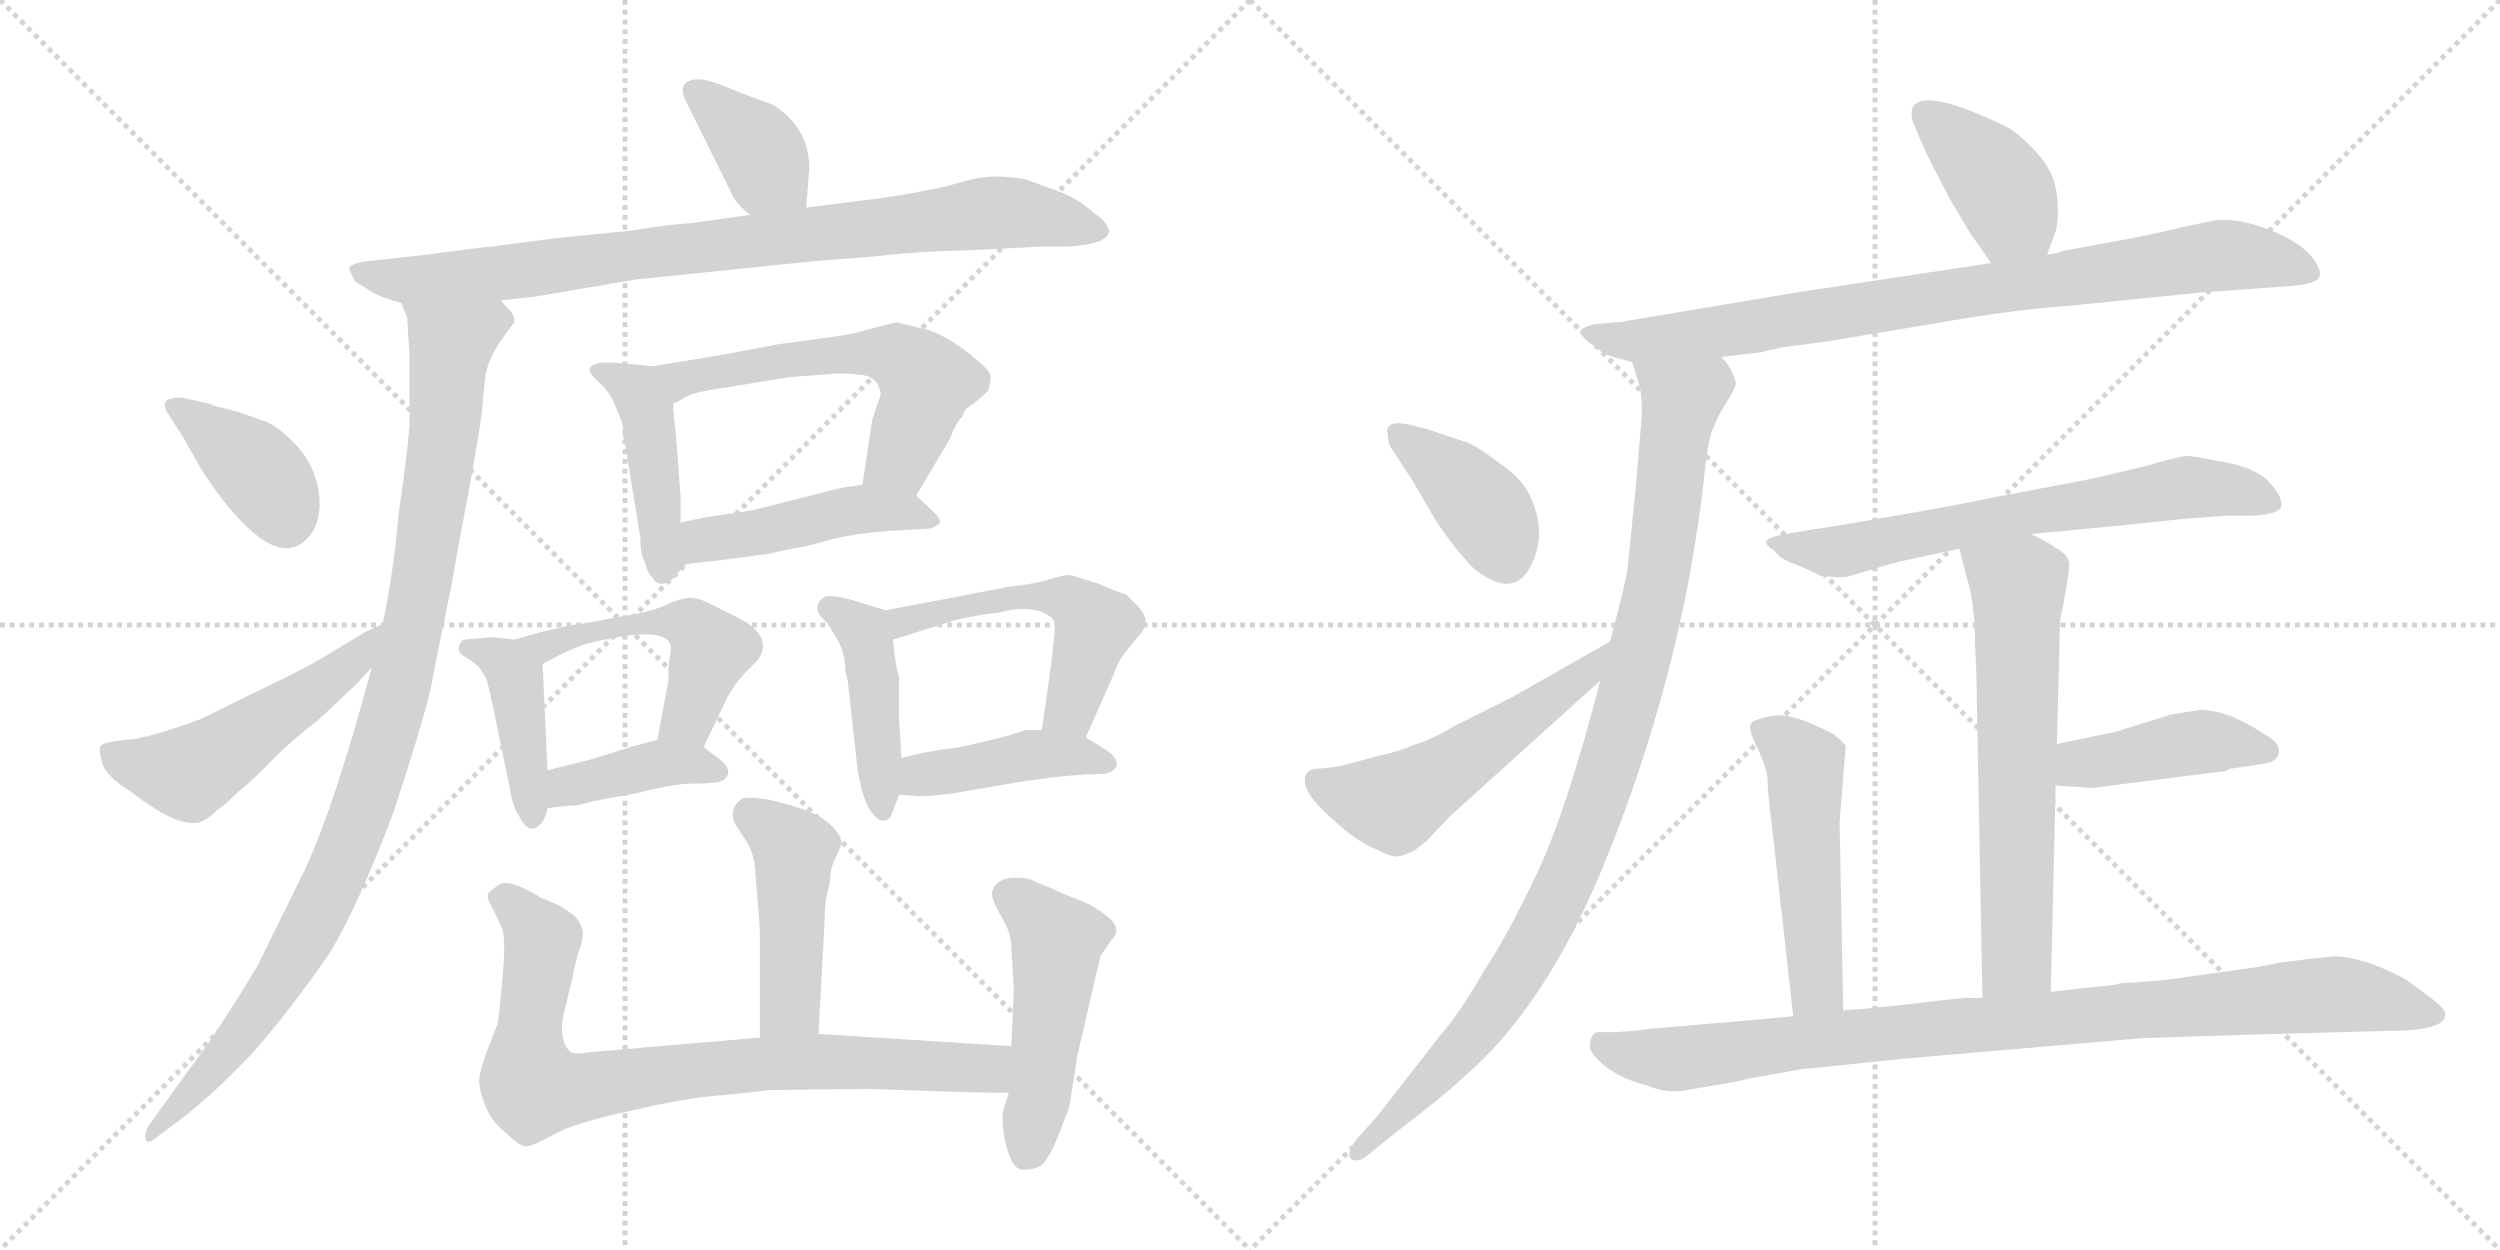 <svg version="1.1" viewBox="0 0 2048 1024" xmlns="http://www.w3.org/2000/svg">
  <g stroke="lightgray" stroke-dasharray="1,1" stroke-width="1" transform="scale(4, 4)">
    <line x1="0" y1="0" x2="256" y2="256"></line>
    <line x1="256" y1="0" x2="0" y2="256"></line>
    <line x1="128" y1="0" x2="128" y2="256"></line>
    <line x1="0" y1="128" x2="256" y2="128"></line>
    <line x1="256" y1="0" x2="512" y2="256"></line>
    <line x1="512" y1="0" x2="256" y2="256"></line>
    <line x1="384" y1="0" x2="384" y2="256"></line>
    <line x1="256" y1="128" x2="512" y2="128"></line>
  </g>
<g transform="scale(1, -1) translate(0, -850)">
   <style type="text/css">
    @keyframes keyframes0 {
      from {
       stroke: black;
       stroke-dashoffset: 378;
       stroke-width: 128;
       }
       55% {
       animation-timing-function: step-end;
       stroke: black;
       stroke-dashoffset: 0;
       stroke-width: 128;
       }
       to {
       stroke: black;
       stroke-width: 1024;
       }
       }
       #make-me-a-hanzi-animation-0 {
         animation: keyframes0 0.558s both;
         animation-delay: 0s;
         animation-timing-function: linear;
       }
    @keyframes keyframes1 {
      from {
       stroke: black;
       stroke-dashoffset: 866;
       stroke-width: 128;
       }
       74% {
       animation-timing-function: step-end;
       stroke: black;
       stroke-dashoffset: 0;
       stroke-width: 128;
       }
       to {
       stroke: black;
       stroke-width: 1024;
       }
       }
       #make-me-a-hanzi-animation-1 {
         animation: keyframes1 0.955s both;
         animation-delay: 0.558s;
         animation-timing-function: linear;
       }
    @keyframes keyframes2 {
      from {
       stroke: black;
       stroke-dashoffset: 1010;
       stroke-width: 128;
       }
       77% {
       animation-timing-function: step-end;
       stroke: black;
       stroke-dashoffset: 0;
       stroke-width: 128;
       }
       to {
       stroke: black;
       stroke-width: 1024;
       }
       }
       #make-me-a-hanzi-animation-2 {
         animation: keyframes2 1.072s both;
         animation-delay: 1.512s;
         animation-timing-function: linear;
       }
    @keyframes keyframes3 {
      from {
       stroke: black;
       stroke-dashoffset: 385;
       stroke-width: 128;
       }
       56% {
       animation-timing-function: step-end;
       stroke: black;
       stroke-dashoffset: 0;
       stroke-width: 128;
       }
       to {
       stroke: black;
       stroke-width: 1024;
       }
       }
       #make-me-a-hanzi-animation-3 {
         animation: keyframes3 0.563s both;
         animation-delay: 2.584s;
         animation-timing-function: linear;
       }
    @keyframes keyframes4 {
      from {
       stroke: black;
       stroke-dashoffset: 520;
       stroke-width: 128;
       }
       63% {
       animation-timing-function: step-end;
       stroke: black;
       stroke-dashoffset: 0;
       stroke-width: 128;
       }
       to {
       stroke: black;
       stroke-width: 1024;
       }
       }
       #make-me-a-hanzi-animation-4 {
         animation: keyframes4 0.673s both;
         animation-delay: 3.148s;
         animation-timing-function: linear;
       }
    @keyframes keyframes5 {
      from {
       stroke: black;
       stroke-dashoffset: 435;
       stroke-width: 128;
       }
       59% {
       animation-timing-function: step-end;
       stroke: black;
       stroke-dashoffset: 0;
       stroke-width: 128;
       }
       to {
       stroke: black;
       stroke-width: 1024;
       }
       }
       #make-me-a-hanzi-animation-5 {
         animation: keyframes5 0.604s both;
         animation-delay: 3.821s;
         animation-timing-function: linear;
       }
    @keyframes keyframes6 {
      from {
       stroke: black;
       stroke-dashoffset: 578;
       stroke-width: 128;
       }
       65% {
       animation-timing-function: step-end;
       stroke: black;
       stroke-dashoffset: 0;
       stroke-width: 128;
       }
       to {
       stroke: black;
       stroke-width: 1024;
       }
       }
       #make-me-a-hanzi-animation-6 {
         animation: keyframes6 0.72s both;
         animation-delay: 4.425s;
         animation-timing-function: linear;
       }
    @keyframes keyframes7 {
      from {
       stroke: black;
       stroke-dashoffset: 464;
       stroke-width: 128;
       }
       60% {
       animation-timing-function: step-end;
       stroke: black;
       stroke-dashoffset: 0;
       stroke-width: 128;
       }
       to {
       stroke: black;
       stroke-width: 1024;
       }
       }
       #make-me-a-hanzi-animation-7 {
         animation: keyframes7 0.628s both;
         animation-delay: 5.145s;
         animation-timing-function: linear;
       }
    @keyframes keyframes8 {
      from {
       stroke: black;
       stroke-dashoffset: 416;
       stroke-width: 128;
       }
       58% {
       animation-timing-function: step-end;
       stroke: black;
       stroke-dashoffset: 0;
       stroke-width: 128;
       }
       to {
       stroke: black;
       stroke-width: 1024;
       }
       }
       #make-me-a-hanzi-animation-8 {
         animation: keyframes8 0.589s both;
         animation-delay: 5.773s;
         animation-timing-function: linear;
       }
    @keyframes keyframes9 {
      from {
       stroke: black;
       stroke-dashoffset: 503;
       stroke-width: 128;
       }
       62% {
       animation-timing-function: step-end;
       stroke: black;
       stroke-dashoffset: 0;
       stroke-width: 128;
       }
       to {
       stroke: black;
       stroke-width: 1024;
       }
       }
       #make-me-a-hanzi-animation-9 {
         animation: keyframes9 0.659s both;
         animation-delay: 6.361s;
         animation-timing-function: linear;
       }
    @keyframes keyframes10 {
      from {
       stroke: black;
       stroke-dashoffset: 397;
       stroke-width: 128;
       }
       56% {
       animation-timing-function: step-end;
       stroke: black;
       stroke-dashoffset: 0;
       stroke-width: 128;
       }
       to {
       stroke: black;
       stroke-width: 1024;
       }
       }
       #make-me-a-hanzi-animation-10 {
         animation: keyframes10 0.573s both;
         animation-delay: 7.021s;
         animation-timing-function: linear;
       }
    @keyframes keyframes11 {
      from {
       stroke: black;
       stroke-dashoffset: 437;
       stroke-width: 128;
       }
       59% {
       animation-timing-function: step-end;
       stroke: black;
       stroke-dashoffset: 0;
       stroke-width: 128;
       }
       to {
       stroke: black;
       stroke-width: 1024;
       }
       }
       #make-me-a-hanzi-animation-11 {
         animation: keyframes11 0.606s both;
         animation-delay: 7.594s;
         animation-timing-function: linear;
       }
    @keyframes keyframes12 {
      from {
       stroke: black;
       stroke-dashoffset: 523;
       stroke-width: 128;
       }
       63% {
       animation-timing-function: step-end;
       stroke: black;
       stroke-dashoffset: 0;
       stroke-width: 128;
       }
       to {
       stroke: black;
       stroke-width: 1024;
       }
       }
       #make-me-a-hanzi-animation-12 {
         animation: keyframes12 0.676s both;
         animation-delay: 8.199s;
         animation-timing-function: linear;
       }
    @keyframes keyframes13 {
      from {
       stroke: black;
       stroke-dashoffset: 424;
       stroke-width: 128;
       }
       58% {
       animation-timing-function: step-end;
       stroke: black;
       stroke-dashoffset: 0;
       stroke-width: 128;
       }
       to {
       stroke: black;
       stroke-width: 1024;
       }
       }
       #make-me-a-hanzi-animation-13 {
         animation: keyframes13 0.595s both;
         animation-delay: 8.875s;
         animation-timing-function: linear;
       }
    @keyframes keyframes14 {
      from {
       stroke: black;
       stroke-dashoffset: 458;
       stroke-width: 128;
       }
       60% {
       animation-timing-function: step-end;
       stroke: black;
       stroke-dashoffset: 0;
       stroke-width: 128;
       }
       to {
       stroke: black;
       stroke-width: 1024;
       }
       }
       #make-me-a-hanzi-animation-14 {
         animation: keyframes14 0.623s both;
         animation-delay: 9.47s;
         animation-timing-function: linear;
       }
    @keyframes keyframes15 {
      from {
       stroke: black;
       stroke-dashoffset: 824;
       stroke-width: 128;
       }
       73% {
       animation-timing-function: step-end;
       stroke: black;
       stroke-dashoffset: 0;
       stroke-width: 128;
       }
       to {
       stroke: black;
       stroke-width: 1024;
       }
       }
       #make-me-a-hanzi-animation-15 {
         animation: keyframes15 0.921s both;
         animation-delay: 10.093s;
         animation-timing-function: linear;
       }
    @keyframes keyframes16 {
      from {
       stroke: black;
       stroke-dashoffset: 484;
       stroke-width: 128;
       }
       61% {
       animation-timing-function: step-end;
       stroke: black;
       stroke-dashoffset: 0;
       stroke-width: 128;
       }
       to {
       stroke: black;
       stroke-width: 1024;
       }
       }
       #make-me-a-hanzi-animation-16 {
         animation: keyframes16 0.644s both;
         animation-delay: 11.013s;
         animation-timing-function: linear;
       }
    @keyframes keyframes17 {
      from {
       stroke: black;
       stroke-dashoffset: 398;
       stroke-width: 128;
       }
       56% {
       animation-timing-function: step-end;
       stroke: black;
       stroke-dashoffset: 0;
       stroke-width: 128;
       }
       to {
       stroke: black;
       stroke-width: 1024;
       }
       }
       #make-me-a-hanzi-animation-17 {
         animation: keyframes17 0.574s both;
         animation-delay: 11.657s;
         animation-timing-function: linear;
       }
    @keyframes keyframes18 {
      from {
       stroke: black;
       stroke-dashoffset: 853;
       stroke-width: 128;
       }
       74% {
       animation-timing-function: step-end;
       stroke: black;
       stroke-dashoffset: 0;
       stroke-width: 128;
       }
       to {
       stroke: black;
       stroke-width: 1024;
       }
       }
       #make-me-a-hanzi-animation-18 {
         animation: keyframes18 0.944s both;
         animation-delay: 12.231s;
         animation-timing-function: linear;
       }
    @keyframes keyframes19 {
      from {
       stroke: black;
       stroke-dashoffset: 988;
       stroke-width: 128;
       }
       76% {
       animation-timing-function: step-end;
       stroke: black;
       stroke-dashoffset: 0;
       stroke-width: 128;
       }
       to {
       stroke: black;
       stroke-width: 1024;
       }
       }
       #make-me-a-hanzi-animation-19 {
         animation: keyframes19 1.054s both;
         animation-delay: 13.175s;
         animation-timing-function: linear;
       }
    @keyframes keyframes20 {
      from {
       stroke: black;
       stroke-dashoffset: 394;
       stroke-width: 128;
       }
       56% {
       animation-timing-function: step-end;
       stroke: black;
       stroke-dashoffset: 0;
       stroke-width: 128;
       }
       to {
       stroke: black;
       stroke-width: 1024;
       }
       }
       #make-me-a-hanzi-animation-20 {
         animation: keyframes20 0.571s both;
         animation-delay: 14.229s;
         animation-timing-function: linear;
       }
    @keyframes keyframes21 {
      from {
       stroke: black;
       stroke-dashoffset: 535;
       stroke-width: 128;
       }
       64% {
       animation-timing-function: step-end;
       stroke: black;
       stroke-dashoffset: 0;
       stroke-width: 128;
       }
       to {
       stroke: black;
       stroke-width: 1024;
       }
       }
       #make-me-a-hanzi-animation-21 {
         animation: keyframes21 0.685s both;
         animation-delay: 14.8s;
         animation-timing-function: linear;
       }
    @keyframes keyframes22 {
      from {
       stroke: black;
       stroke-dashoffset: 669;
       stroke-width: 128;
       }
       69% {
       animation-timing-function: step-end;
       stroke: black;
       stroke-dashoffset: 0;
       stroke-width: 128;
       }
       to {
       stroke: black;
       stroke-width: 1024;
       }
       }
       #make-me-a-hanzi-animation-22 {
         animation: keyframes22 0.794s both;
         animation-delay: 15.485s;
         animation-timing-function: linear;
       }
    @keyframes keyframes23 {
      from {
       stroke: black;
       stroke-dashoffset: 641;
       stroke-width: 128;
       }
       68% {
       animation-timing-function: step-end;
       stroke: black;
       stroke-dashoffset: 0;
       stroke-width: 128;
       }
       to {
       stroke: black;
       stroke-width: 1024;
       }
       }
       #make-me-a-hanzi-animation-23 {
         animation: keyframes23 0.772s both;
         animation-delay: 16.28s;
         animation-timing-function: linear;
       }
    @keyframes keyframes24 {
      from {
       stroke: black;
       stroke-dashoffset: 428;
       stroke-width: 128;
       }
       58% {
       animation-timing-function: step-end;
       stroke: black;
       stroke-dashoffset: 0;
       stroke-width: 128;
       }
       to {
       stroke: black;
       stroke-width: 1024;
       }
       }
       #make-me-a-hanzi-animation-24 {
         animation: keyframes24 0.598s both;
         animation-delay: 17.051s;
         animation-timing-function: linear;
       }
    @keyframes keyframes25 {
      from {
       stroke: black;
       stroke-dashoffset: 508;
       stroke-width: 128;
       }
       62% {
       animation-timing-function: step-end;
       stroke: black;
       stroke-dashoffset: 0;
       stroke-width: 128;
       }
       to {
       stroke: black;
       stroke-width: 1024;
       }
       }
       #make-me-a-hanzi-animation-25 {
         animation: keyframes25 0.663s both;
         animation-delay: 17.65s;
         animation-timing-function: linear;
       }
    @keyframes keyframes26 {
      from {
       stroke: black;
       stroke-dashoffset: 942;
       stroke-width: 128;
       }
       75% {
       animation-timing-function: step-end;
       stroke: black;
       stroke-dashoffset: 0;
       stroke-width: 128;
       }
       to {
       stroke: black;
       stroke-width: 1024;
       }
       }
       #make-me-a-hanzi-animation-26 {
         animation: keyframes26 1.017s both;
         animation-delay: 18.313s;
         animation-timing-function: linear;
       }
</style>
<path d="M 660.5 680.0 L 662.5 707.0 Q 664.5 722.0 657.5 738.0 Q 649.5 754.0 633.5 764.0 L 606.5 774.0 Q 581.5 785.0 572.5 785.0 Q 555.5 785.0 560.5 770.0 L 601.5 687.0 Q 606.5 680.0 614.5 674.0 C 637.5 655.0 658.5 650.0 660.5 680.0 Z" fill="lightgray"></path> 
<path d="M 410.5 604.0 L 438.5 607.0 L 520.5 621.0 L 666.5 636.0 L 717.5 640.0 Q 748.5 644.0 794.5 645.0 L 853.5 648.0 L 874.5 648.0 Q 908.5 650.0 908.5 661.0 Q 906.5 669.0 895.5 676.0 Q 884.5 686.0 870.5 692.0 L 840.5 703.0 Q 813.5 708.0 794.0 702.5 Q 774.5 697.0 768.5 696.0 L 748.5 692.0 Q 725.5 688.0 708.5 686.0 L 660.5 680.0 L 614.5 674.0 L 564.5 667.0 Q 554.5 667.0 516.5 661.0 L 456.5 655.0 L 402.5 648.0 Q 399.5 648.0 392.5 647.0 L 346.5 641.0 L 300.5 636.0 Q 287.5 634.0 286.5 631.0 Q 285.5 628.0 291.5 619.0 L 304.5 611.0 Q 312.5 606.0 328.5 602.0 L 410.5 604.0 Z" fill="lightgray"></path> 
<path d="M 421.5 586.0 Q 421.5 592.0 416.5 597.0 Q 411.5 602.0 410.5 604.0 C 396.5 631.0 321.5 631.0 328.5 602.0 L 333.5 590.0 L 335.5 559.0 L 335.5 502.0 Q 333.5 476.0 326.5 429.0 Q 322.5 381.0 313.5 339.0 L 304.5 303.0 Q 274.5 191.0 249.5 137.0 L 210.5 58.0 Q 192.5 28.0 172.5 -2.0 L 122.5 -71.0 Q 117.5 -79.0 119.5 -84.0 Q 121.5 -88.0 130.5 -80.0 L 142.5 -71.0 Q 171.5 -50.0 207.5 -12.0 Q 240.5 26.0 270.5 70.0 Q 293.5 108.0 322.5 185.0 Q 347.5 261.0 353.5 289.0 Q 358.5 316.0 361.5 330.0 Q 364.5 343.0 370.5 374.0 Q 375.5 404.0 384.5 450.0 Q 392.5 495.0 394.5 510.0 Q 395.5 524.0 397.5 540.0 Q 398.5 555.0 414.5 577.0 L 421.5 586.0 Z" fill="lightgray"></path> 
<path d="M 150.5 491.0 L 163.5 468.0 Q 172.5 453.0 184.5 438.0 Q 232.5 378.0 256.5 415.0 Q 264.5 430.0 260.5 450.5 Q 256.5 471.0 242.0 486.0 Q 227.5 501.0 218.0 504.5 Q 208.5 508.0 196.5 512.0 L 182.5 516.0 Q 175.5 517.0 172.5 519.0 L 150.5 524.0 Q 141.5 525.0 136.5 522.0 Q 132.5 518.0 138.5 510.0 L 150.5 491.0 Z" fill="lightgray"></path> 
<path d="M 313.5 339.0 L 298.5 332.0 Q 297.5 331.0 275.5 318.0 Q 253.5 304.0 219.5 288.0 L 164.5 261.0 Q 121.5 245.0 103.5 244.0 Q 84.5 242.0 82.5 239.0 Q 80.5 236.0 83.5 226.0 Q 85.5 215.0 106.5 202.0 Q 143.5 173.0 161.5 176.0 Q 168.5 177.0 177.5 186.0 Q 186.5 192.0 193.5 200.0 Q 207.5 211.0 223.5 228.0 Q 239.5 244.0 260.5 260.0 L 293.5 291.0 Q 296.5 295.0 304.5 303.0 C 325.5 325.0 340.5 352.0 313.5 339.0 Z" fill="lightgray"></path> 
<path d="M 534.5 550.0 L 513.5 552.0 Q 506.5 553.0 494.5 553.0 Q 476.5 551.0 486.5 541.0 L 494.5 533.0 Q 499.5 528.0 503.5 519.0 L 509.5 504.0 Q 510.5 503.0 510.5 492.0 L 511.5 490.0 L 524.5 410.0 Q 524.5 396.0 528.5 389.0 Q 530.5 380.0 534.5 377.0 Q 540.5 366.0 553.5 378.0 L 554.5 380.0 Q 558.5 384.0 562.5 388.0 C 567.5 393.0 557.5 392.0 557.5 422.0 L 557.5 444.0 L 553.5 497.0 Q 551.5 511.0 551.5 519.0 C 550.5 548.0 550.5 548.0 534.5 550.0 Z" fill="lightgray"></path> 
<path d="M 750.5 444.0 L 778.5 491.0 Q 782.5 503.0 788.5 509.0 Q 789.5 515.0 798.5 520.0 Q 804.5 525.0 809.5 530.0 Q 811.5 536.0 811.5 542.0 Q 811.5 547.0 790.5 563.0 Q 768.5 579.0 754.5 581.0 L 734.5 586.0 L 714.5 581.0 Q 698.5 576.0 681.5 574.0 L 637.5 568.0 L 595.5 560.0 L 534.5 550.0 C 504.5 545.0 525.5 504.0 551.5 519.0 L 560.5 524.0 Q 567.5 529.0 597.5 533.0 L 646.5 541.0 L 685.5 544.0 Q 699.5 544.0 702.5 543.0 Q 719.5 543.0 721.5 527.0 L 714.5 506.0 L 706.5 453.0 C 702.5 423.0 735.5 418.0 750.5 444.0 Z" fill="lightgray"></path> 
<path d="M 562.5 388.0 L 589.5 391.0 L 627.5 396.0 Q 630.5 396.0 636.5 398.0 Q 642.5 399.0 651.5 401.0 Q 660.5 402.0 680.5 408.0 Q 700.5 413.0 727.5 415.0 L 761.5 417.0 Q 765.5 418.0 769.5 421.0 Q 771.5 424.0 765.5 430.0 L 750.5 444.0 C 735.5 458.0 735.5 458.0 706.5 453.0 L 687.5 450.0 L 616.5 432.0 L 576.5 426.0 Q 558.5 422.0 557.5 422.0 C 528.5 416.0 532.5 385.0 562.5 388.0 Z" fill="lightgray"></path> 
<path d="M 421.5 326.0 L 402.5 328.0 L 379.5 326.0 Q 370.5 317.0 382.5 311.0 Q 393.5 304.0 394.5 300.0 Q 398.5 296.0 400.5 286.0 L 404.5 268.0 L 417.5 205.0 Q 419.5 190.0 425.5 181.0 Q 430.5 171.0 436.5 171.0 Q 445.5 173.0 448.5 188.0 L 448.5 219.0 L 444.5 306.0 C 443.5 324.0 443.5 324.0 421.5 326.0 Z" fill="lightgray"></path> 
<path d="M 576.5 238.0 L 595.5 278.0 Q 600.5 288.0 610.5 299.0 L 620.5 309.0 Q 622.5 311.0 624.5 317.0 Q 628.5 333.0 600.5 346.0 Q 586.5 353.0 578.5 357.0 Q 569.5 361.0 562.5 360.0 Q 555.5 359.0 546.5 355.0 Q 536.5 350.0 520.5 347.0 L 476.5 339.0 Q 466.5 338.0 442.5 332.0 L 421.5 326.0 C 392.5 318.0 417.5 292.0 444.5 306.0 L 461.5 315.0 Q 478.5 323.0 486.5 324.0 Q 545.5 338.0 549.5 321.0 L 549.5 317.0 L 548.5 311.0 L 547.5 302.0 L 547.5 292.0 L 538.5 244.0 C 532.5 215.0 563.5 211.0 576.5 238.0 Z" fill="lightgray"></path> 
<path d="M 472.5 190.0 Q 474.5 191.0 475.5 191.0 L 487.5 194.0 Q 490.5 194.0 492.5 195.0 L 520.5 200.0 Q 547.5 207.0 563.5 208.0 Q 578.5 208.0 586.5 209.0 Q 594.5 210.0 596.5 216.0 Q 597.5 222.0 589.5 228.0 L 576.5 238.0 C 560.5 250.0 560.5 250.0 538.5 244.0 L 516.5 238.0 L 484.5 228.0 L 448.5 219.0 C 419.5 212.0 418.5 184.0 448.5 188.0 L 465.5 190.0 L 472.5 190.0 Z" fill="lightgray"></path> 
<path d="M 725.5 350.0 L 696.5 359.0 Q 679.5 363.0 675.5 361.0 Q 662.5 352.0 677.5 340.0 L 685.5 327.0 Q 692.5 315.0 692.5 300.0 L 694.5 292.0 L 702.5 220.0 Q 707.5 191.0 714.5 184.0 Q 720.5 176.0 725.5 178.0 Q 729.5 179.0 730.5 183.0 L 736.5 199.0 L 738.5 229.0 L 736.5 260.0 L 736.5 295.0 Q 733.5 304.0 731.5 326.0 C 729.5 349.0 729.5 349.0 725.5 350.0 Z" fill="lightgray"></path> 
<path d="M 889.5 246.0 L 912.5 298.0 Q 915.5 307.0 920.5 314.0 L 933.5 330.0 Q 943.5 340.0 933.5 352.0 L 922.5 363.0 Q 915.5 365.0 899.5 372.0 L 876.5 379.0 Q 871.5 379.0 861.5 376.0 Q 850.5 372.0 824.5 369.0 L 725.5 350.0 C 696.5 344.0 702.5 317.0 731.5 326.0 L 782.5 342.0 Q 804.5 347.0 817.5 348.0 Q 846.5 356.0 861.5 344.0 Q 865.5 340.0 863.5 328.0 L 861.5 309.0 L 853.5 252.0 C 849.5 222.0 877.5 219.0 889.5 246.0 Z" fill="lightgray"></path> 
<path d="M 736.5 199.0 L 750.5 198.0 Q 755.5 197.0 780.5 200.0 L 832.5 209.0 Q 877.5 216.0 905.5 216.0 Q 912.5 218.0 914.5 222.0 Q 916.5 229.0 905.5 236.0 L 889.5 246.0 L 853.5 252.0 L 840.5 252.0 L 824.5 247.0 Q 809.5 243.0 786.5 238.0 L 771.5 236.0 Q 769.5 236.0 766.5 235.0 L 754.5 233.0 L 738.5 229.0 C 709.5 222.0 706.5 201.0 736.5 199.0 Z" fill="lightgray"></path> 
<path d="M 670.5 3.0 L 675.5 95.0 Q 675.5 113.0 679.5 125.0 Q 680.5 142.0 685.5 149.0 L 689.5 159.0 Q 687.5 172.0 669.5 182.0 Q 663.5 186.0 641.5 192.0 Q 619.5 198.0 608.5 196.0 Q 601.5 192.0 600.5 185.0 Q 599.5 178.0 603.5 173.0 L 612.5 159.0 Q 617.5 150.0 618.5 139.0 L 620.5 114.0 Q 622.5 92.0 622.5 84.0 L 622.5 0.0 C 622.5 -30.0 668.5 -27.0 670.5 3.0 Z" fill="lightgray"></path> 
<path d="M 828.5 -7.0 L 670.5 3.0 L 622.5 0.0 L 482.5 -12.0 Q 472.5 -14.0 467.5 -12.0 Q 457.5 -3.0 461.5 18.0 L 468.5 47.0 Q 472.5 68.0 475.5 74.0 Q 477.5 80.0 477.5 87.0 Q 476.5 93.0 471.5 99.0 Q 465.5 104.0 456.5 109.0 Q 446.5 113.0 442.5 115.0 Q 416.5 131.0 408.5 125.0 Q 399.5 119.0 399.5 117.0 Q 399.5 114.0 400.5 112.0 Q 401.5 109.0 404.5 104.0 Q 407.5 98.0 411.5 89.0 Q 414.5 80.0 411.5 47.0 Q 408.5 14.0 407.5 11.0 Q 392.5 -26.0 392.5 -35.0 Q 392.5 -44.0 398.5 -58.0 Q 404.5 -71.0 414.5 -78.0 Q 424.5 -88.0 429.5 -89.0 Q 434.5 -90.0 452.5 -80.0 Q 469.5 -70.0 516.5 -60.0 Q 562.5 -49.0 593.5 -47.0 Q 623.5 -44.0 630.5 -43.0 L 712.5 -42.0 Q 819.5 -46.0 826.5 -45.0 C 856.5 -45.0 858.5 -9.0 828.5 -7.0 Z" fill="lightgray"></path> 
<path d="M 830.5 39.0 L 828.5 -7.0 L 826.5 -45.0 L 821.5 -61.0 Q 820.5 -75.0 825.0 -91.0 Q 829.5 -107.0 836.5 -108.0 Q 844.5 -109.0 851.5 -105.5 Q 858.5 -102.0 867.5 -79.0 Q 876.5 -56.0 876.5 -54.0 L 882.5 -15.0 L 901.5 67.0 L 910.5 80.0 Q 919.5 89.0 908.0 98.5 Q 896.5 108.0 884.5 112.5 Q 872.5 117.0 864.0 121.0 Q 855.5 125.0 852.5 126.0 Q 849.5 127.0 845.5 129.0 Q 841.5 131.0 831.5 131.0 Q 821.5 131.0 816.5 126.0 Q 811.5 121.0 813.0 115.0 Q 814.5 109.0 821.5 97.0 Q 828.5 85.0 828.5 74.0 L 830.5 39.0 Z" fill="lightgray"></path> 
<path d="M 1677.0 641.5 L 1684.0 660.5 Q 1687.0 670.5 1685.0 690.5 Q 1683.0 709.5 1668.0 725.5 Q 1653.0 741.5 1643.0 746.5 Q 1577.0 778.5 1567.0 762.5 Q 1565.0 756.5 1567.0 750.5 Q 1569.0 744.5 1580.0 720.5 L 1597.0 687.5 L 1613.0 660.5 L 1631.0 634.5 C 1648.0 609.5 1667.0 613.5 1677.0 641.5 Z" fill="lightgray"></path> 
<path d="M 1410.0 557.5 L 1443.0 561.5 L 1460.0 565.5 L 1498.0 570.5 L 1582.0 584.5 Q 1650.0 596.5 1695.0 599.5 L 1804.0 610.5 L 1874.0 615.5 Q 1888.0 616.5 1893.0 618.5 Q 1906.0 621.5 1896.5 636.0 Q 1887.0 650.5 1861.0 661.0 Q 1835.0 671.5 1815.0 669.5 L 1790.0 664.5 Q 1770.0 659.5 1750.0 655.5 L 1690.0 644.5 Q 1687.0 642.5 1677.0 641.5 L 1631.0 634.5 L 1472.0 610.5 L 1329.0 586.5 L 1307.0 584.5 Q 1298.0 582.5 1295.0 579.5 Q 1294.0 575.5 1303.0 568.5 Q 1307.0 566.5 1311.0 562.5 Q 1315.0 558.5 1337.0 553.5 L 1410.0 557.5 Z" fill="lightgray"></path> 
<path d="M 1311.0 292.5 Q 1283.0 184.5 1259.0 134.5 Q 1235.0 83.5 1215.0 53.5 Q 1197.0 21.5 1178.0 -0.5 L 1129.0 -63.5 L 1112.0 -82.5 Q 1102.0 -95.5 1107.0 -99.5 Q 1112.0 -102.5 1119.0 -97.5 L 1145.0 -76.5 Q 1182.0 -48.5 1200.0 -31.5 Q 1266.0 25.5 1313.0 139.5 Q 1360.0 253.5 1383.0 372.5 Q 1393.0 427.5 1396.0 459.5 Q 1399.0 490.5 1404.0 500.5 Q 1408.0 510.5 1415.0 521.5 Q 1422.0 532.5 1422.0 536.5 Q 1418.0 550.5 1410.0 557.5 C 1395.0 583.5 1328.0 582.5 1337.0 553.5 L 1342.0 537.5 Q 1345.0 530.5 1345.0 510.5 L 1340.0 450.5 L 1333.0 381.5 Q 1330.0 366.5 1319.0 324.5 L 1311.0 292.5 Z" fill="lightgray"></path> 
<path d="M 1153.0 502.5 Q 1142.0 504.5 1138.5 501.5 Q 1135.0 498.5 1137.0 493.5 Q 1137.0 486.5 1140.0 482.5 L 1157.0 456.5 L 1175.0 425.5 Q 1190.0 402.5 1206.0 385.5 Q 1238.0 358.5 1253.0 384.5 Q 1269.0 413.5 1252.0 446.5 Q 1245.0 459.5 1227.0 471.5 Q 1209.0 485.5 1199.0 488.5 L 1169.0 498.5 L 1153.0 502.5 Z" fill="lightgray"></path> 
<path d="M 1069.0 211.5 Q 1068.0 199.5 1090.0 180.5 Q 1111.0 160.5 1127.0 154.5 Q 1140.0 147.5 1145.0 148.5 Q 1149.0 148.5 1159.0 153.5 L 1169.0 161.5 L 1188.0 181.5 L 1311.0 292.5 C 1333.0 312.5 1345.0 339.5 1319.0 324.5 L 1238.0 278.5 L 1190.0 254.5 Q 1172.0 243.5 1157.0 239.5 Q 1147.0 234.5 1128.0 230.5 L 1098.0 222.5 Q 1085.0 220.5 1082.0 220.5 Q 1069.0 220.5 1069.0 211.5 Z" fill="lightgray"></path> 
<path d="M 1664.0 412.5 L 1747.0 420.5 Q 1765.0 422.5 1784.0 424.5 L 1823.0 427.5 L 1844.0 427.5 Q 1869.0 428.5 1869.0 436.5 Q 1869.0 444.5 1858.5 455.5 Q 1848.0 466.5 1822.0 471.5 Q 1796.0 476.5 1792.0 476.5 Q 1788.0 476.5 1773.0 472.5 L 1755.0 467.5 L 1712.0 457.5 L 1633.0 442.5 Q 1605.0 436.5 1547.0 426.5 Q 1489.0 416.5 1486.0 416.5 L 1463.0 412.5 Q 1437.0 408.5 1453.0 399.5 Q 1458.0 392.5 1467.5 389.0 Q 1477.0 385.5 1491.0 378.5 Q 1506.0 376.5 1513.0 377.5 L 1554.0 389.5 L 1605.0 400.5 L 1664.0 412.5 Z" fill="lightgray"></path> 
<path d="M 1680.0 37.5 L 1684.0 206.5 L 1685.0 240.5 L 1687.0 315.5 Q 1687.0 344.5 1689.0 348.5 Q 1690.0 352.5 1693.0 370.5 Q 1696.0 388.5 1695.0 389.5 Q 1693.0 396.5 1685.0 400.5 Q 1680.0 404.5 1664.0 412.5 C 1637.0 426.5 1597.0 429.5 1605.0 400.5 L 1613.0 370.5 Q 1618.0 350.5 1618.0 321.5 L 1619.0 299.5 L 1624.0 32.5 C 1625.0 2.5 1679.0 7.5 1680.0 37.5 Z" fill="lightgray"></path> 
<path d="M 1684.0 206.5 L 1714.0 204.5 L 1824.0 218.5 L 1827.0 220.5 L 1829.0 220.5 L 1855.0 224.5 Q 1865.0 225.5 1867.0 233.5 Q 1868.0 241.5 1855.0 248.5 Q 1825.0 268.5 1802.0 268.5 L 1778.0 264.5 L 1733.0 250.5 L 1685.0 240.5 C 1656.0 234.5 1654.0 208.5 1684.0 206.5 Z" fill="lightgray"></path> 
<path d="M 1510.0 21.5 L 1507.0 176.5 L 1512.0 238.5 Q 1511.0 241.5 1502.0 248.5 Q 1469.0 266.5 1452.0 263.5 Q 1435.0 260.5 1434.0 256.5 Q 1432.0 252.5 1440.0 236.5 Q 1448.0 219.5 1448.0 210.5 Q 1448.0 201.5 1452.0 169.5 L 1469.0 17.5 C 1472.0 -12.5 1511.0 -8.5 1510.0 21.5 Z" fill="lightgray"></path> 
<path d="M 1420.0 -36.5 Q 1430.0 -34.5 1433.0 -33.5 L 1478.0 -25.5 Q 1480.0 -25.5 1490.0 -24.5 L 1557.0 -17.5 L 1754.0 -0.5 L 1845.0 2.5 L 1956.0 5.5 Q 2003.0 5.5 2003.0 18.5 Q 2004.0 21.5 1998.0 27.0 Q 1992.0 32.5 1971.0 47.5 Q 1936.0 66.5 1912.0 66.5 L 1892.0 64.5 L 1868.0 61.5 L 1847.0 57.5 L 1790.0 49.5 Q 1773.0 46.5 1737.0 44.5 Q 1731.0 42.5 1716.0 41.5 L 1680.0 37.5 L 1624.0 32.5 L 1610.0 32.5 Q 1597.0 31.5 1556.0 26.5 L 1526.0 23.5 L 1512.0 22.5 L 1510.0 21.5 L 1469.0 17.5 L 1437.0 14.5 L 1355.0 7.5 Q 1330.0 4.5 1322.0 4.5 L 1309.0 4.5 Q 1305.0 4.5 1303.0 -2.0 Q 1301.0 -8.5 1305.0 -13.5 Q 1319.0 -31.5 1350.0 -39.5 Q 1364.0 -45.5 1379.0 -43.5 L 1420.0 -36.5 Z" fill="lightgray"></path> 
      <clipPath id="make-me-a-hanzi-clip-0">
      <path d="M 660.5 680.0 L 662.5 707.0 Q 664.5 722.0 657.5 738.0 Q 649.5 754.0 633.5 764.0 L 606.5 774.0 Q 581.5 785.0 572.5 785.0 Q 555.5 785.0 560.5 770.0 L 601.5 687.0 Q 606.5 680.0 614.5 674.0 C 637.5 655.0 658.5 650.0 660.5 680.0 Z" fill="lightgray"></path>
      </clipPath>
      <path clip-path="url(#make-me-a-hanzi-clip-0)" d="M 569.5 775.0 L 617.5 733.0 L 627.5 711.0 L 651.5 687.0 " fill="none" id="make-me-a-hanzi-animation-0" stroke-dasharray="250 500" stroke-linecap="round"></path>

      <clipPath id="make-me-a-hanzi-clip-1">
      <path d="M 410.5 604.0 L 438.5 607.0 L 520.5 621.0 L 666.5 636.0 L 717.5 640.0 Q 748.5 644.0 794.5 645.0 L 853.5 648.0 L 874.5 648.0 Q 908.5 650.0 908.5 661.0 Q 906.5 669.0 895.5 676.0 Q 884.5 686.0 870.5 692.0 L 840.5 703.0 Q 813.5 708.0 794.0 702.5 Q 774.5 697.0 768.5 696.0 L 748.5 692.0 Q 725.5 688.0 708.5 686.0 L 660.5 680.0 L 614.5 674.0 L 564.5 667.0 Q 554.5 667.0 516.5 661.0 L 456.5 655.0 L 402.5 648.0 Q 399.5 648.0 392.5 647.0 L 346.5 641.0 L 300.5 636.0 Q 287.5 634.0 286.5 631.0 Q 285.5 628.0 291.5 619.0 L 304.5 611.0 Q 312.5 606.0 328.5 602.0 L 410.5 604.0 Z" fill="lightgray"></path>
      </clipPath>
      <path clip-path="url(#make-me-a-hanzi-clip-1)" d="M 295.5 628.0 L 334.5 620.0 L 403.5 625.0 L 815.5 676.0 L 900.5 662.0 " fill="none" id="make-me-a-hanzi-animation-1" stroke-dasharray="738 1476" stroke-linecap="round"></path>

      <clipPath id="make-me-a-hanzi-clip-2">
      <path d="M 421.5 586.0 Q 421.5 592.0 416.5 597.0 Q 411.5 602.0 410.5 604.0 C 396.5 631.0 321.5 631.0 328.5 602.0 L 333.5 590.0 L 335.5 559.0 L 335.5 502.0 Q 333.5 476.0 326.5 429.0 Q 322.5 381.0 313.5 339.0 L 304.5 303.0 Q 274.5 191.0 249.5 137.0 L 210.5 58.0 Q 192.5 28.0 172.5 -2.0 L 122.5 -71.0 Q 117.5 -79.0 119.5 -84.0 Q 121.5 -88.0 130.5 -80.0 L 142.5 -71.0 Q 171.5 -50.0 207.5 -12.0 Q 240.5 26.0 270.5 70.0 Q 293.5 108.0 322.5 185.0 Q 347.5 261.0 353.5 289.0 Q 358.5 316.0 361.5 330.0 Q 364.5 343.0 370.5 374.0 Q 375.5 404.0 384.5 450.0 Q 392.5 495.0 394.5 510.0 Q 395.5 524.0 397.5 540.0 Q 398.5 555.0 414.5 577.0 L 421.5 586.0 Z" fill="lightgray"></path>
      </clipPath>
      <path clip-path="url(#make-me-a-hanzi-clip-2)" d="M 410.5 588.0 L 369.5 568.0 L 364.5 498.0 L 341.5 352.0 L 314.5 240.0 L 282.5 150.0 L 252.5 87.0 L 207.5 16.0 L 123.5 -78.0 " fill="none" id="make-me-a-hanzi-animation-2" stroke-dasharray="882 1764" stroke-linecap="round"></path>

      <clipPath id="make-me-a-hanzi-clip-3">
      <path d="M 150.5 491.0 L 163.5 468.0 Q 172.5 453.0 184.5 438.0 Q 232.5 378.0 256.5 415.0 Q 264.5 430.0 260.5 450.5 Q 256.5 471.0 242.0 486.0 Q 227.5 501.0 218.0 504.5 Q 208.5 508.0 196.5 512.0 L 182.5 516.0 Q 175.5 517.0 172.5 519.0 L 150.5 524.0 Q 141.5 525.0 136.5 522.0 Q 132.5 518.0 138.5 510.0 L 150.5 491.0 Z" fill="lightgray"></path>
      </clipPath>
      <path clip-path="url(#make-me-a-hanzi-clip-3)" d="M 144.5 517.0 L 205.5 471.0 L 233.5 426.0 " fill="none" id="make-me-a-hanzi-animation-3" stroke-dasharray="257 514" stroke-linecap="round"></path>

      <clipPath id="make-me-a-hanzi-clip-4">
      <path d="M 313.5 339.0 L 298.5 332.0 Q 297.5 331.0 275.5 318.0 Q 253.5 304.0 219.5 288.0 L 164.5 261.0 Q 121.5 245.0 103.5 244.0 Q 84.5 242.0 82.5 239.0 Q 80.5 236.0 83.5 226.0 Q 85.5 215.0 106.5 202.0 Q 143.5 173.0 161.5 176.0 Q 168.5 177.0 177.5 186.0 Q 186.5 192.0 193.5 200.0 Q 207.5 211.0 223.5 228.0 Q 239.5 244.0 260.5 260.0 L 293.5 291.0 Q 296.5 295.0 304.5 303.0 C 325.5 325.0 340.5 352.0 313.5 339.0 Z" fill="lightgray"></path>
      </clipPath>
      <path clip-path="url(#make-me-a-hanzi-clip-4)" d="M 88.5 232.0 L 153.5 216.0 L 264.5 289.0 L 311.5 333.0 " fill="none" id="make-me-a-hanzi-animation-4" stroke-dasharray="392 784" stroke-linecap="round"></path>

      <clipPath id="make-me-a-hanzi-clip-5">
      <path d="M 534.5 550.0 L 513.5 552.0 Q 506.5 553.0 494.5 553.0 Q 476.5 551.0 486.5 541.0 L 494.5 533.0 Q 499.5 528.0 503.5 519.0 L 509.5 504.0 Q 510.5 503.0 510.5 492.0 L 511.5 490.0 L 524.5 410.0 Q 524.5 396.0 528.5 389.0 Q 530.5 380.0 534.5 377.0 Q 540.5 366.0 553.5 378.0 L 554.5 380.0 Q 558.5 384.0 562.5 388.0 C 567.5 393.0 557.5 392.0 557.5 422.0 L 557.5 444.0 L 553.5 497.0 Q 551.5 511.0 551.5 519.0 C 550.5 548.0 550.5 548.0 534.5 550.0 Z" fill="lightgray"></path>
      </clipPath>
      <path clip-path="url(#make-me-a-hanzi-clip-5)" d="M 496.5 543.0 L 521.5 530.0 L 529.5 513.0 L 543.5 382.0 " fill="none" id="make-me-a-hanzi-animation-5" stroke-dasharray="307 614" stroke-linecap="round"></path>

      <clipPath id="make-me-a-hanzi-clip-6">
      <path d="M 750.5 444.0 L 778.5 491.0 Q 782.5 503.0 788.5 509.0 Q 789.5 515.0 798.5 520.0 Q 804.5 525.0 809.5 530.0 Q 811.5 536.0 811.5 542.0 Q 811.5 547.0 790.5 563.0 Q 768.5 579.0 754.5 581.0 L 734.5 586.0 L 714.5 581.0 Q 698.5 576.0 681.5 574.0 L 637.5 568.0 L 595.5 560.0 L 534.5 550.0 C 504.5 545.0 525.5 504.0 551.5 519.0 L 560.5 524.0 Q 567.5 529.0 597.5 533.0 L 646.5 541.0 L 685.5 544.0 Q 699.5 544.0 702.5 543.0 Q 719.5 543.0 721.5 527.0 L 714.5 506.0 L 706.5 453.0 C 702.5 423.0 735.5 418.0 750.5 444.0 Z" fill="lightgray"></path>
      </clipPath>
      <path clip-path="url(#make-me-a-hanzi-clip-6)" d="M 542.5 548.0 L 559.5 540.0 L 646.5 556.0 L 734.5 558.0 L 759.5 536.0 L 737.5 474.0 L 715.5 458.0 " fill="none" id="make-me-a-hanzi-animation-6" stroke-dasharray="450 900" stroke-linecap="round"></path>

      <clipPath id="make-me-a-hanzi-clip-7">
      <path d="M 562.5 388.0 L 589.5 391.0 L 627.5 396.0 Q 630.5 396.0 636.5 398.0 Q 642.5 399.0 651.5 401.0 Q 660.5 402.0 680.5 408.0 Q 700.5 413.0 727.5 415.0 L 761.5 417.0 Q 765.5 418.0 769.5 421.0 Q 771.5 424.0 765.5 430.0 L 750.5 444.0 C 735.5 458.0 735.5 458.0 706.5 453.0 L 687.5 450.0 L 616.5 432.0 L 576.5 426.0 Q 558.5 422.0 557.5 422.0 C 528.5 416.0 532.5 385.0 562.5 388.0 Z" fill="lightgray"></path>
      </clipPath>
      <path clip-path="url(#make-me-a-hanzi-clip-7)" d="M 561.5 417.0 L 577.5 408.0 L 593.5 409.0 L 704.5 433.0 L 740.5 432.0 L 763.5 424.0 " fill="none" id="make-me-a-hanzi-animation-7" stroke-dasharray="336 672" stroke-linecap="round"></path>

      <clipPath id="make-me-a-hanzi-clip-8">
      <path d="M 421.5 326.0 L 402.5 328.0 L 379.5 326.0 Q 370.5 317.0 382.5 311.0 Q 393.5 304.0 394.5 300.0 Q 398.5 296.0 400.5 286.0 L 404.5 268.0 L 417.5 205.0 Q 419.5 190.0 425.5 181.0 Q 430.5 171.0 436.5 171.0 Q 445.5 173.0 448.5 188.0 L 448.5 219.0 L 444.5 306.0 C 443.5 324.0 443.5 324.0 421.5 326.0 Z" fill="lightgray"></path>
      </clipPath>
      <path clip-path="url(#make-me-a-hanzi-clip-8)" d="M 385.5 319.0 L 405.5 312.0 L 422.5 295.0 L 435.5 181.0 " fill="none" id="make-me-a-hanzi-animation-8" stroke-dasharray="288 576" stroke-linecap="round"></path>

      <clipPath id="make-me-a-hanzi-clip-9">
      <path d="M 576.5 238.0 L 595.5 278.0 Q 600.5 288.0 610.5 299.0 L 620.5 309.0 Q 622.5 311.0 624.5 317.0 Q 628.5 333.0 600.5 346.0 Q 586.5 353.0 578.5 357.0 Q 569.5 361.0 562.5 360.0 Q 555.5 359.0 546.5 355.0 Q 536.5 350.0 520.5 347.0 L 476.5 339.0 Q 466.5 338.0 442.5 332.0 L 421.5 326.0 C 392.5 318.0 417.5 292.0 444.5 306.0 L 461.5 315.0 Q 478.5 323.0 486.5 324.0 Q 545.5 338.0 549.5 321.0 L 549.5 317.0 L 548.5 311.0 L 547.5 302.0 L 547.5 292.0 L 538.5 244.0 C 532.5 215.0 563.5 211.0 576.5 238.0 Z" fill="lightgray"></path>
      </clipPath>
      <path clip-path="url(#make-me-a-hanzi-clip-9)" d="M 428.5 322.0 L 444.5 320.0 L 529.5 341.0 L 566.5 337.0 L 582.5 318.0 L 566.5 267.0 L 545.5 249.0 " fill="none" id="make-me-a-hanzi-animation-9" stroke-dasharray="375 750" stroke-linecap="round"></path>

      <clipPath id="make-me-a-hanzi-clip-10">
      <path d="M 472.5 190.0 Q 474.5 191.0 475.5 191.0 L 487.5 194.0 Q 490.5 194.0 492.5 195.0 L 520.5 200.0 Q 547.5 207.0 563.5 208.0 Q 578.5 208.0 586.5 209.0 Q 594.5 210.0 596.5 216.0 Q 597.5 222.0 589.5 228.0 L 576.5 238.0 C 560.5 250.0 560.5 250.0 538.5 244.0 L 516.5 238.0 L 484.5 228.0 L 448.5 219.0 C 419.5 212.0 418.5 184.0 448.5 188.0 L 465.5 190.0 L 472.5 190.0 Z" fill="lightgray"></path>
      </clipPath>
      <path clip-path="url(#make-me-a-hanzi-clip-10)" d="M 451.5 196.0 L 464.5 206.0 L 538.5 224.0 L 586.5 219.0 " fill="none" id="make-me-a-hanzi-animation-10" stroke-dasharray="269 538" stroke-linecap="round"></path>

      <clipPath id="make-me-a-hanzi-clip-11">
      <path d="M 725.5 350.0 L 696.5 359.0 Q 679.5 363.0 675.5 361.0 Q 662.5 352.0 677.5 340.0 L 685.5 327.0 Q 692.5 315.0 692.5 300.0 L 694.5 292.0 L 702.5 220.0 Q 707.5 191.0 714.5 184.0 Q 720.5 176.0 725.5 178.0 Q 729.5 179.0 730.5 183.0 L 736.5 199.0 L 738.5 229.0 L 736.5 260.0 L 736.5 295.0 Q 733.5 304.0 731.5 326.0 C 729.5 349.0 729.5 349.0 725.5 350.0 Z" fill="lightgray"></path>
      </clipPath>
      <path clip-path="url(#make-me-a-hanzi-clip-11)" d="M 679.5 352.0 L 709.5 327.0 L 722.5 186.0 " fill="none" id="make-me-a-hanzi-animation-11" stroke-dasharray="309 618" stroke-linecap="round"></path>

      <clipPath id="make-me-a-hanzi-clip-12">
      <path d="M 889.5 246.0 L 912.5 298.0 Q 915.5 307.0 920.5 314.0 L 933.5 330.0 Q 943.5 340.0 933.5 352.0 L 922.5 363.0 Q 915.5 365.0 899.5 372.0 L 876.5 379.0 Q 871.5 379.0 861.5 376.0 Q 850.5 372.0 824.5 369.0 L 725.5 350.0 C 696.5 344.0 702.5 317.0 731.5 326.0 L 782.5 342.0 Q 804.5 347.0 817.5 348.0 Q 846.5 356.0 861.5 344.0 Q 865.5 340.0 863.5 328.0 L 861.5 309.0 L 853.5 252.0 C 849.5 222.0 877.5 219.0 889.5 246.0 Z" fill="lightgray"></path>
      </clipPath>
      <path clip-path="url(#make-me-a-hanzi-clip-12)" d="M 733.5 346.0 L 739.5 341.0 L 833.5 362.0 L 876.5 358.0 L 897.5 337.0 L 876.5 271.0 L 860.5 258.0 " fill="none" id="make-me-a-hanzi-animation-12" stroke-dasharray="395 790" stroke-linecap="round"></path>

      <clipPath id="make-me-a-hanzi-clip-13">
      <path d="M 736.5 199.0 L 750.5 198.0 Q 755.5 197.0 780.5 200.0 L 832.5 209.0 Q 877.5 216.0 905.5 216.0 Q 912.5 218.0 914.5 222.0 Q 916.5 229.0 905.5 236.0 L 889.5 246.0 L 853.5 252.0 L 840.5 252.0 L 824.5 247.0 Q 809.5 243.0 786.5 238.0 L 771.5 236.0 Q 769.5 236.0 766.5 235.0 L 754.5 233.0 L 738.5 229.0 C 709.5 222.0 706.5 201.0 736.5 199.0 Z" fill="lightgray"></path>
      </clipPath>
      <path clip-path="url(#make-me-a-hanzi-clip-13)" d="M 744.5 206.0 L 755.5 215.0 L 847.5 232.0 L 880.5 232.0 L 906.5 224.0 " fill="none" id="make-me-a-hanzi-animation-13" stroke-dasharray="296 592" stroke-linecap="round"></path>

      <clipPath id="make-me-a-hanzi-clip-14">
      <path d="M 670.5 3.0 L 675.5 95.0 Q 675.5 113.0 679.5 125.0 Q 680.5 142.0 685.5 149.0 L 689.5 159.0 Q 687.5 172.0 669.5 182.0 Q 663.5 186.0 641.5 192.0 Q 619.5 198.0 608.5 196.0 Q 601.5 192.0 600.5 185.0 Q 599.5 178.0 603.5 173.0 L 612.5 159.0 Q 617.5 150.0 618.5 139.0 L 620.5 114.0 Q 622.5 92.0 622.5 84.0 L 622.5 0.0 C 622.5 -30.0 668.5 -27.0 670.5 3.0 Z" fill="lightgray"></path>
      </clipPath>
      <path clip-path="url(#make-me-a-hanzi-clip-14)" d="M 613.5 184.0 L 650.5 154.0 L 647.5 27.0 L 628.5 7.0 " fill="none" id="make-me-a-hanzi-animation-14" stroke-dasharray="330 660" stroke-linecap="round"></path>

      <clipPath id="make-me-a-hanzi-clip-15">
      <path d="M 828.5 -7.0 L 670.5 3.0 L 622.5 0.0 L 482.5 -12.0 Q 472.5 -14.0 467.5 -12.0 Q 457.5 -3.0 461.5 18.0 L 468.5 47.0 Q 472.5 68.0 475.5 74.0 Q 477.5 80.0 477.5 87.0 Q 476.5 93.0 471.5 99.0 Q 465.5 104.0 456.5 109.0 Q 446.5 113.0 442.5 115.0 Q 416.5 131.0 408.5 125.0 Q 399.5 119.0 399.5 117.0 Q 399.5 114.0 400.5 112.0 Q 401.5 109.0 404.5 104.0 Q 407.5 98.0 411.5 89.0 Q 414.5 80.0 411.5 47.0 Q 408.5 14.0 407.5 11.0 Q 392.5 -26.0 392.5 -35.0 Q 392.5 -44.0 398.5 -58.0 Q 404.5 -71.0 414.5 -78.0 Q 424.5 -88.0 429.5 -89.0 Q 434.5 -90.0 452.5 -80.0 Q 469.5 -70.0 516.5 -60.0 Q 562.5 -49.0 593.5 -47.0 Q 623.5 -44.0 630.5 -43.0 L 712.5 -42.0 Q 819.5 -46.0 826.5 -45.0 C 856.5 -45.0 858.5 -9.0 828.5 -7.0 Z" fill="lightgray"></path>
      </clipPath>
      <path clip-path="url(#make-me-a-hanzi-clip-15)" d="M 408.5 116.0 L 444.5 79.0 L 431.5 -8.0 L 436.5 -41.0 L 468.5 -42.0 L 641.5 -20.0 L 808.5 -25.0 L 824.5 -39.0 " fill="none" id="make-me-a-hanzi-animation-15" stroke-dasharray="696 1392" stroke-linecap="round"></path>

      <clipPath id="make-me-a-hanzi-clip-16">
      <path d="M 830.5 39.0 L 828.5 -7.0 L 826.5 -45.0 L 821.5 -61.0 Q 820.5 -75.0 825.0 -91.0 Q 829.5 -107.0 836.5 -108.0 Q 844.5 -109.0 851.5 -105.5 Q 858.5 -102.0 867.5 -79.0 Q 876.5 -56.0 876.5 -54.0 L 882.5 -15.0 L 901.5 67.0 L 910.5 80.0 Q 919.5 89.0 908.0 98.5 Q 896.5 108.0 884.5 112.5 Q 872.5 117.0 864.0 121.0 Q 855.5 125.0 852.5 126.0 Q 849.5 127.0 845.5 129.0 Q 841.5 131.0 831.5 131.0 Q 821.5 131.0 816.5 126.0 Q 811.5 121.0 813.0 115.0 Q 814.5 109.0 821.5 97.0 Q 828.5 85.0 828.5 74.0 L 830.5 39.0 Z" fill="lightgray"></path>
      </clipPath>
      <path clip-path="url(#make-me-a-hanzi-clip-16)" d="M 827.5 116.0 L 865.5 80.0 L 852.5 -44.0 L 841.5 -94.0 " fill="none" id="make-me-a-hanzi-animation-16" stroke-dasharray="356 712" stroke-linecap="round"></path>

      <clipPath id="make-me-a-hanzi-clip-17">
      <path d="M 1677.0 641.5 L 1684.0 660.5 Q 1687.0 670.5 1685.0 690.5 Q 1683.0 709.5 1668.0 725.5 Q 1653.0 741.5 1643.0 746.5 Q 1577.0 778.5 1567.0 762.5 Q 1565.0 756.5 1567.0 750.5 Q 1569.0 744.5 1580.0 720.5 L 1597.0 687.5 L 1613.0 660.5 L 1631.0 634.5 C 1648.0 609.5 1667.0 613.5 1677.0 641.5 Z" fill="lightgray"></path>
      </clipPath>
      <path clip-path="url(#make-me-a-hanzi-clip-17)" d="M 1576.0 756.5 L 1627.0 712.5 L 1668.0 650.5 " fill="none" id="make-me-a-hanzi-animation-17" stroke-dasharray="270 540" stroke-linecap="round"></path>

      <clipPath id="make-me-a-hanzi-clip-18">
      <path d="M 1410.0 557.5 L 1443.0 561.5 L 1460.0 565.5 L 1498.0 570.5 L 1582.0 584.5 Q 1650.0 596.5 1695.0 599.5 L 1804.0 610.5 L 1874.0 615.5 Q 1888.0 616.5 1893.0 618.5 Q 1906.0 621.5 1896.5 636.0 Q 1887.0 650.5 1861.0 661.0 Q 1835.0 671.5 1815.0 669.5 L 1790.0 664.5 Q 1770.0 659.5 1750.0 655.5 L 1690.0 644.5 Q 1687.0 642.5 1677.0 641.5 L 1631.0 634.5 L 1472.0 610.5 L 1329.0 586.5 L 1307.0 584.5 Q 1298.0 582.5 1295.0 579.5 Q 1294.0 575.5 1303.0 568.5 Q 1307.0 566.5 1311.0 562.5 Q 1315.0 558.5 1337.0 553.5 L 1410.0 557.5 Z" fill="lightgray"></path>
      </clipPath>
      <path clip-path="url(#make-me-a-hanzi-clip-18)" d="M 1303.0 576.5 L 1332.0 569.5 L 1372.0 573.5 L 1814.0 640.5 L 1845.0 640.5 L 1892.0 627.5 " fill="none" id="make-me-a-hanzi-animation-18" stroke-dasharray="725 1450" stroke-linecap="round"></path>

      <clipPath id="make-me-a-hanzi-clip-19">
      <path d="M 1311.0 292.5 Q 1283.0 184.5 1259.0 134.5 Q 1235.0 83.5 1215.0 53.5 Q 1197.0 21.5 1178.0 -0.5 L 1129.0 -63.5 L 1112.0 -82.5 Q 1102.0 -95.5 1107.0 -99.5 Q 1112.0 -102.5 1119.0 -97.5 L 1145.0 -76.5 Q 1182.0 -48.5 1200.0 -31.5 Q 1266.0 25.5 1313.0 139.5 Q 1360.0 253.5 1383.0 372.5 Q 1393.0 427.5 1396.0 459.5 Q 1399.0 490.5 1404.0 500.5 Q 1408.0 510.5 1415.0 521.5 Q 1422.0 532.5 1422.0 536.5 Q 1418.0 550.5 1410.0 557.5 C 1395.0 583.5 1328.0 582.5 1337.0 553.5 L 1342.0 537.5 Q 1345.0 530.5 1345.0 510.5 L 1340.0 450.5 L 1333.0 381.5 Q 1330.0 366.5 1319.0 324.5 L 1311.0 292.5 Z" fill="lightgray"></path>
      </clipPath>
      <path clip-path="url(#make-me-a-hanzi-clip-19)" d="M 1344.0 551.5 L 1377.0 520.5 L 1354.0 355.5 L 1300.0 169.5 L 1274.0 107.5 L 1218.0 16.5 L 1113.0 -94.5 " fill="none" id="make-me-a-hanzi-animation-19" stroke-dasharray="860 1720" stroke-linecap="round"></path>

      <clipPath id="make-me-a-hanzi-clip-20">
      <path d="M 1153.0 502.5 Q 1142.0 504.5 1138.5 501.5 Q 1135.0 498.5 1137.0 493.5 Q 1137.0 486.5 1140.0 482.5 L 1157.0 456.5 L 1175.0 425.5 Q 1190.0 402.5 1206.0 385.5 Q 1238.0 358.5 1253.0 384.5 Q 1269.0 413.5 1252.0 446.5 Q 1245.0 459.5 1227.0 471.5 Q 1209.0 485.5 1199.0 488.5 L 1169.0 498.5 L 1153.0 502.5 Z" fill="lightgray"></path>
      </clipPath>
      <path clip-path="url(#make-me-a-hanzi-clip-20)" d="M 1146.0 495.5 L 1211.0 438.5 L 1234.0 392.5 " fill="none" id="make-me-a-hanzi-animation-20" stroke-dasharray="266 532" stroke-linecap="round"></path>

      <clipPath id="make-me-a-hanzi-clip-21">
      <path d="M 1069.0 211.5 Q 1068.0 199.5 1090.0 180.5 Q 1111.0 160.5 1127.0 154.5 Q 1140.0 147.5 1145.0 148.5 Q 1149.0 148.5 1159.0 153.5 L 1169.0 161.5 L 1188.0 181.5 L 1311.0 292.5 C 1333.0 312.5 1345.0 339.5 1319.0 324.5 L 1238.0 278.5 L 1190.0 254.5 Q 1172.0 243.5 1157.0 239.5 Q 1147.0 234.5 1128.0 230.5 L 1098.0 222.5 Q 1085.0 220.5 1082.0 220.5 Q 1069.0 220.5 1069.0 211.5 Z" fill="lightgray"></path>
      </clipPath>
      <path clip-path="url(#make-me-a-hanzi-clip-21)" d="M 1080.0 209.5 L 1145.0 193.5 L 1297.0 296.5 L 1312.0 320.5 " fill="none" id="make-me-a-hanzi-animation-21" stroke-dasharray="407 814" stroke-linecap="round"></path>

      <clipPath id="make-me-a-hanzi-clip-22">
      <path d="M 1664.0 412.5 L 1747.0 420.5 Q 1765.0 422.5 1784.0 424.5 L 1823.0 427.5 L 1844.0 427.5 Q 1869.0 428.5 1869.0 436.5 Q 1869.0 444.5 1858.5 455.5 Q 1848.0 466.5 1822.0 471.5 Q 1796.0 476.5 1792.0 476.5 Q 1788.0 476.5 1773.0 472.5 L 1755.0 467.5 L 1712.0 457.5 L 1633.0 442.5 Q 1605.0 436.5 1547.0 426.5 Q 1489.0 416.5 1486.0 416.5 L 1463.0 412.5 Q 1437.0 408.5 1453.0 399.5 Q 1458.0 392.5 1467.5 389.0 Q 1477.0 385.5 1491.0 378.5 Q 1506.0 376.5 1513.0 377.5 L 1554.0 389.5 L 1605.0 400.5 L 1664.0 412.5 Z" fill="lightgray"></path>
      </clipPath>
      <path clip-path="url(#make-me-a-hanzi-clip-22)" d="M 1456.0 407.5 L 1478.0 399.5 L 1508.0 398.5 L 1792.0 450.5 L 1825.0 449.5 L 1861.0 438.5 " fill="none" id="make-me-a-hanzi-animation-22" stroke-dasharray="541 1082" stroke-linecap="round"></path>

      <clipPath id="make-me-a-hanzi-clip-23">
      <path d="M 1680.0 37.5 L 1684.0 206.5 L 1685.0 240.5 L 1687.0 315.5 Q 1687.0 344.5 1689.0 348.5 Q 1690.0 352.5 1693.0 370.5 Q 1696.0 388.5 1695.0 389.5 Q 1693.0 396.5 1685.0 400.5 Q 1680.0 404.5 1664.0 412.5 C 1637.0 426.5 1597.0 429.5 1605.0 400.5 L 1613.0 370.5 Q 1618.0 350.5 1618.0 321.5 L 1619.0 299.5 L 1624.0 32.5 C 1625.0 2.5 1679.0 7.5 1680.0 37.5 Z" fill="lightgray"></path>
      </clipPath>
      <path clip-path="url(#make-me-a-hanzi-clip-23)" d="M 1614.0 394.5 L 1653.0 370.5 L 1652.0 63.5 L 1630.0 40.5 " fill="none" id="make-me-a-hanzi-animation-23" stroke-dasharray="513 1026" stroke-linecap="round"></path>

      <clipPath id="make-me-a-hanzi-clip-24">
      <path d="M 1684.0 206.5 L 1714.0 204.5 L 1824.0 218.5 L 1827.0 220.5 L 1829.0 220.5 L 1855.0 224.5 Q 1865.0 225.5 1867.0 233.5 Q 1868.0 241.5 1855.0 248.5 Q 1825.0 268.5 1802.0 268.5 L 1778.0 264.5 L 1733.0 250.5 L 1685.0 240.5 C 1656.0 234.5 1654.0 208.5 1684.0 206.5 Z" fill="lightgray"></path>
      </clipPath>
      <path clip-path="url(#make-me-a-hanzi-clip-24)" d="M 1692.0 211.5 L 1701.0 223.5 L 1788.0 240.5 L 1825.0 241.5 L 1856.0 234.5 " fill="none" id="make-me-a-hanzi-animation-24" stroke-dasharray="300 600" stroke-linecap="round"></path>

      <clipPath id="make-me-a-hanzi-clip-25">
      <path d="M 1510.0 21.5 L 1507.0 176.5 L 1512.0 238.5 Q 1511.0 241.5 1502.0 248.5 Q 1469.0 266.5 1452.0 263.5 Q 1435.0 260.5 1434.0 256.5 Q 1432.0 252.5 1440.0 236.5 Q 1448.0 219.5 1448.0 210.5 Q 1448.0 201.5 1452.0 169.5 L 1469.0 17.5 C 1472.0 -12.5 1511.0 -8.5 1510.0 21.5 Z" fill="lightgray"></path>
      </clipPath>
      <path clip-path="url(#make-me-a-hanzi-clip-25)" d="M 1440.0 253.5 L 1470.0 233.5 L 1479.0 217.5 L 1488.0 39.5 L 1475.0 25.5 " fill="none" id="make-me-a-hanzi-animation-25" stroke-dasharray="380 760" stroke-linecap="round"></path>

      <clipPath id="make-me-a-hanzi-clip-26">
      <path d="M 1420.0 -36.5 Q 1430.0 -34.5 1433.0 -33.5 L 1478.0 -25.5 Q 1480.0 -25.5 1490.0 -24.5 L 1557.0 -17.5 L 1754.0 -0.5 L 1845.0 2.5 L 1956.0 5.5 Q 2003.0 5.5 2003.0 18.5 Q 2004.0 21.5 1998.0 27.0 Q 1992.0 32.5 1971.0 47.5 Q 1936.0 66.5 1912.0 66.5 L 1892.0 64.5 L 1868.0 61.5 L 1847.0 57.5 L 1790.0 49.5 Q 1773.0 46.5 1737.0 44.5 Q 1731.0 42.5 1716.0 41.5 L 1680.0 37.5 L 1624.0 32.5 L 1610.0 32.5 Q 1597.0 31.5 1556.0 26.5 L 1526.0 23.5 L 1512.0 22.5 L 1510.0 21.5 L 1469.0 17.5 L 1437.0 14.5 L 1355.0 7.5 Q 1330.0 4.5 1322.0 4.5 L 1309.0 4.5 Q 1305.0 4.5 1303.0 -2.0 Q 1301.0 -8.5 1305.0 -13.5 Q 1319.0 -31.5 1350.0 -39.5 Q 1364.0 -45.5 1379.0 -43.5 L 1420.0 -36.5 Z" fill="lightgray"></path>
      </clipPath>
      <path clip-path="url(#make-me-a-hanzi-clip-26)" d="M 1314.0 -6.5 L 1372.0 -17.5 L 1585.0 8.5 L 1910.0 35.5 L 1995.0 19.5 " fill="none" id="make-me-a-hanzi-animation-26" stroke-dasharray="814 1628" stroke-linecap="round"></path>

</g>
</svg>
